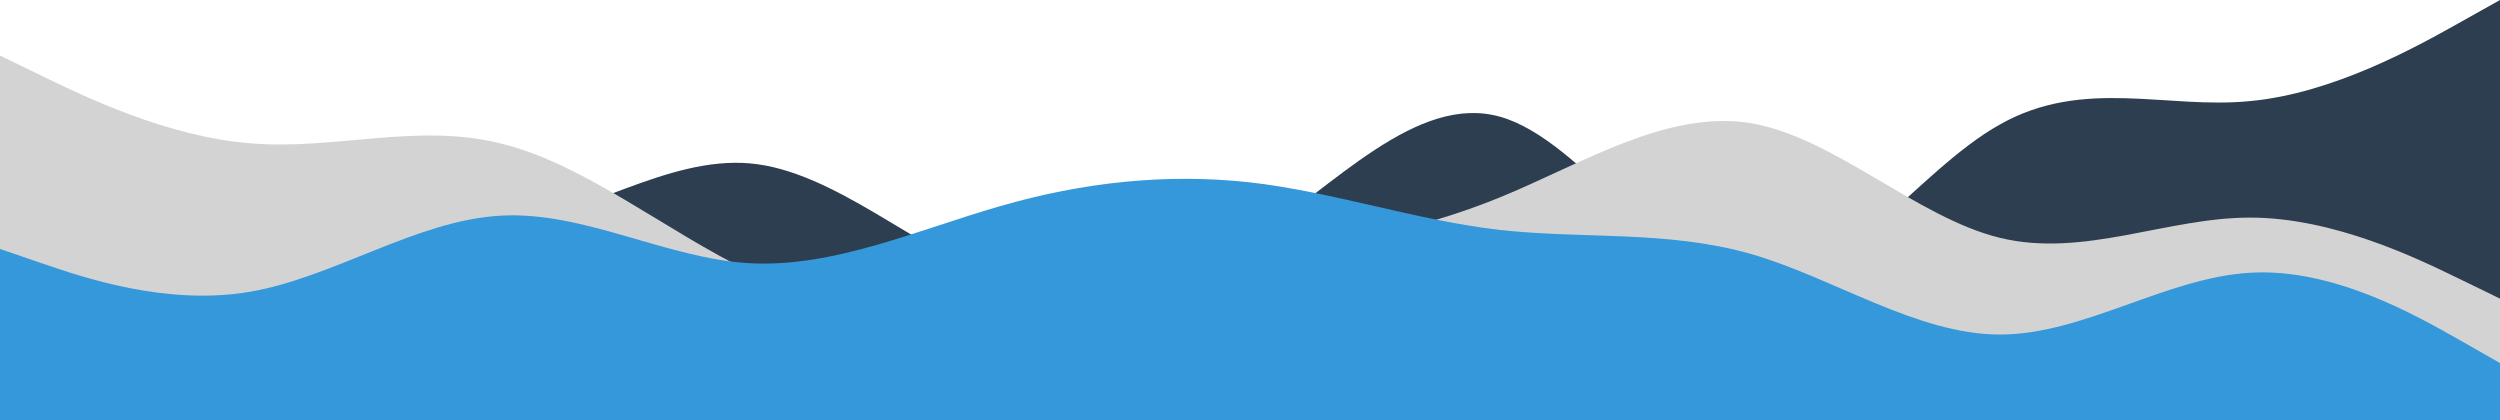 <svg width="1440" height="242" viewBox="0 0 1440 242" fill="none" xmlns="http://www.w3.org/2000/svg">
<path d="M0 53.778L24 58.231C48 63.021 96 71.424 144 89.658C192 107.556 240 134.444 288 129.991C336 125.201 384 89.91 432 94.111C480 98.312 528 143.688 576 161.333C624 178.979 672 170.576 720 138.898C768 107.556 816 53.778 864 67.222C912 80.667 960 161.333 1008 165.787C1056 170.576 1104 98.312 1152 71.676C1200 44.535 1248 63.021 1296 58.231C1344 53.778 1392 26.889 1416 13.444L1440 0V242H1416C1392 242 1344 242 1296 242C1248 242 1200 242 1152 242C1104 242 1056 242 1008 242C960 242 912 242 864 242C816 242 768 242 720 242C672 242 624 242 576 242C528 242 480 242 432 242C384 242 336 242 288 242C240 242 192 242 144 242C96 242 48 242 24 242H0V53.778Z" fill="#2C3E50"/>
<path d="M0 32L24 43.667C48 55.333 96 78.667 144 82.531C192 86.688 240 70.646 288 82.531C336 93.979 384 133.354 432 156.469C480 180.021 528 187.312 576 183.667C624 180.021 672 163.979 720 152.531C768 140.646 816 133.354 864 113.667C912 93.979 960 63.354 1008 70.865C1056 78.667 1104 125.333 1152 137C1200 148.667 1248 125.333 1296 125.333C1344 125.333 1392 148.667 1416 160.333L1440 172V242H1416C1392 242 1344 242 1296 242C1248 242 1200 242 1152 242C1104 242 1056 242 1008 242C960 242 912 242 864 242C816 242 768 242 720 242C672 242 624 242 576 242C528 242 480 242 432 242C384 242 336 242 288 242C240 242 192 242 144 242C96 242 48 242 24 242H0V32Z" fill="#D3D3D3"/>
<path d="M0 143.402L24 151.619C48 159.835 96 176.268 144 168.052C192 159.835 240 126.969 288 124.247C336 121.32 384 149.051 432 151.619C480 154.186 528 132.618 576 118.753C624 104.887 672 99.752 720 105.041C768 110.536 816 126.969 864 132.464C912 137.753 960 132.618 1008 146.124C1056 159.835 1104 192.701 1152 192.701C1200 192.701 1248 159.835 1296 157.113C1344 154.186 1392 181.917 1416 195.423L1440 209.134V242H1416C1392 242 1344 242 1296 242C1248 242 1200 242 1152 242C1104 242 1056 242 1008 242C960 242 912 242 864 242C816 242 768 242 720 242C672 242 624 242 576 242C528 242 480 242 432 242C384 242 336 242 288 242C240 242 192 242 144 242C96 242 48 242 24 242H0V143.402Z" fill="#3498DB"/>
</svg>
